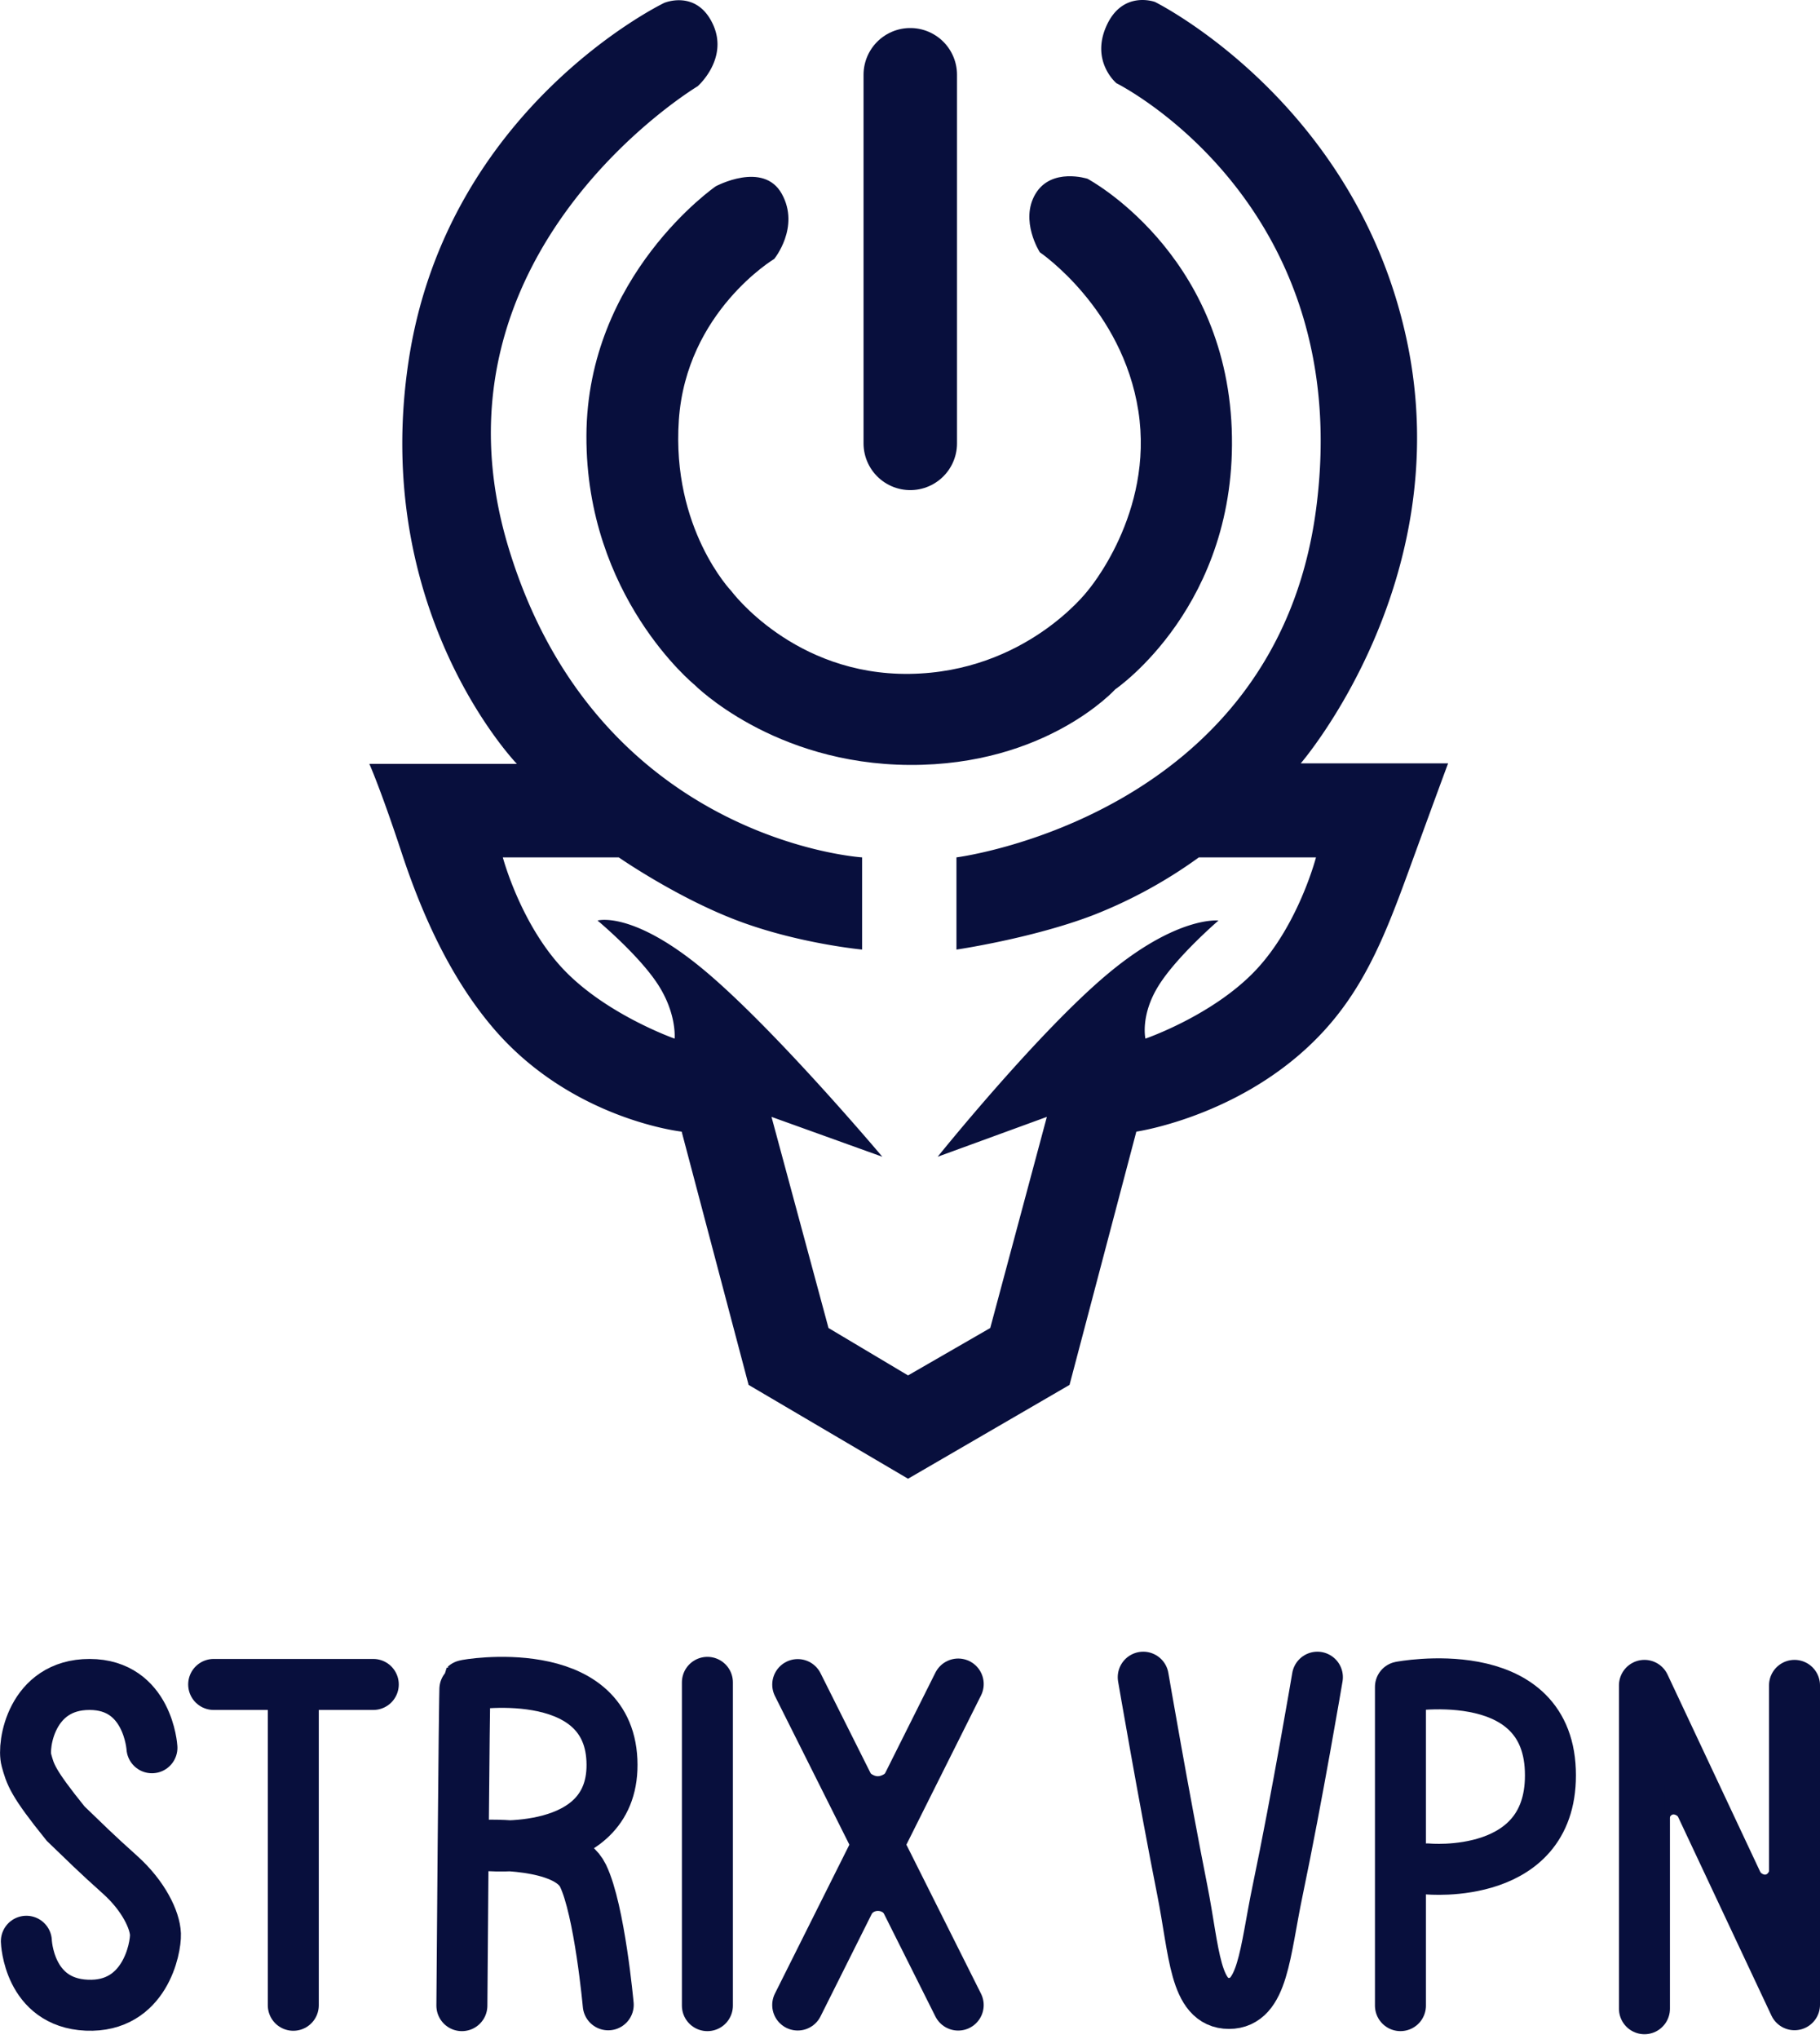 <svg xmlns="http://www.w3.org/2000/svg" width="642.577" height="719.789" viewBox="0 0 642.577 719.789">
  <g id="strixvpn" transform="translate(-4461.072 -2926.276)">
    <g id="Group_77" data-name="Group 77" transform="translate(593 -2050)">
      <path id="Path_109" data-name="Path 109" d="M3921.716,5593.162s-1.332-22.314-22-22.341-23.74,21.538-22.335,26.649,2.078,7.878,13.868,22.476c7.185,6.913,10.583,10.337,19.136,17.986s12.4,16.226,12.57,21.035-3.649,25.952-24.25,25.062-21.325-22.567-21.325-22.567" fill="none" stroke="#080f3d" stroke-linecap="round" stroke-width="18"/>
      <path id="Path_110" data-name="Path 110" d="M3939.149,5570.821H3995.5" transform="translate(4.364)" fill="none" stroke="#080f3d" stroke-linecap="round" stroke-width="18"/>
      <path id="Path_111" data-name="Path 111" d="M3971.624,5575.055v108.9" transform="translate(0 0.104)" fill="none" stroke="#080f3d" stroke-linecap="round" stroke-width="18"/>
      <path id="Path_112" data-name="Path 112" d="M4031.146,5684.188s.823-112.707,1.12-113.017,50.255-8.677,51.851,26.374-45.1,30.054-45.1,30.054,29-1.4,34.882,10.7,8.916,45.6,8.916,45.6" fill="none" stroke="#080f3d" stroke-linecap="round" stroke-width="18"/>
      <path id="Path_113" data-name="Path 113" d="M4117.829,5566.964v114.106" transform="translate(0 3.117)" fill="none" stroke="#080f3d" stroke-linecap="round" stroke-width="18"/>
      <path id="Path_114" data-name="Path 114" d="M4206.382,5570.673l-56.668,113.294" fill="none" stroke="#080f3d" stroke-linecap="round" stroke-width="18"/>
      <path id="Path_115" data-name="Path 115" d="M4149.723,5570.871l56.653,113.117" fill="none" stroke="#080f3d" stroke-linecap="round" stroke-width="18"/>
      <path id="Path_116" data-name="Path 116" d="M4171.682,5598.908s3.084,4.813,6.311,4.813,6.6-4.813,6.6-4.813l-2.687,54.917s-.682-3.576-3.908-3.576-4.427,4.373-4.427,4.373Z" fill="#080f3d" stroke="#080f3d" stroke-width="1"/>
      <path id="Path_117" data-name="Path 117" d="M4271.706,5568.262s7.155,41.717,13.8,75.245c4.292,21.652,4.308,39.91,16.477,39.9,12.078-.009,12.608-17.976,17.188-39.9,6.917-33.106,14.026-75.245,14.026-75.245" fill="none" stroke="#080f3d" stroke-linecap="round" stroke-linejoin="round" stroke-width="18"/>
      <path id="Path_118" data-name="Path 118" d="M4362.52,5684.182V5571.7s51.461-9.843,52.921,29.4-43.381,34.831-43.381,34.831" fill="none" stroke="#080f3d" stroke-linecap="round" stroke-linejoin="round" stroke-width="18"/>
      <path id="Path_119" data-name="Path 119" d="M4448.669,5685.276V5571.147l52.98,112.721V5571.147" fill="none" stroke="#080f3d" stroke-linecap="round" stroke-linejoin="round" stroke-width="18"/>
      <path id="Path_120" data-name="Path 120" d="M4462.569,5618.973s-2.041-3.173-4.013-2.732-2.171,4.293-2.171,4.293v-12.2Z" fill="#080f3d" stroke="#080f3d" stroke-width="1"/>
      <path id="Path_121" data-name="Path 121" d="M4462.569,5609.9s-2.041,3.173-4.013,2.732-2.171-4.293-2.171-4.293v12.2Z" transform="translate(-2220.689 3123.725) rotate(-31)" fill="#080f3d" stroke="#080f3d" stroke-width="1"/>
    </g>
    <g id="Group_1" data-name="Group 1">
      <path id="Path_3" data-name="Path 3" d="M4695.578,2927.3s11.352-4.85,17.143,7.417-5.326,22-5.326,22-98.148,58.809-66.858,162.606S4765.454,3228.9,4765.454,3228.9v32.538s-22.584-2.115-44.063-10.25-41.855-22.288-41.855-22.288H4638.6s6.233,23.522,21.4,39.515,39.25,24.456,39.25,24.456.848-8.806-5.954-19.227-21.255-22.456-21.255-22.456,12.152-3.616,37.289,17.227,63.258,66.145,63.258,66.145l-39.125-14.07,20.125,74.52,28.084,16.736,29.02-16.736,19.989-74.52-38.547,14.07s34.919-43.419,59.705-64.262,39.438-19.11,39.438-19.11-14.772,12.68-21.22,23.1-4.574,18.582-4.574,18.582,23.94-8.223,39-24.215S4925.7,3228.9,4925.7,3228.9h-41.359a167.1,167.1,0,0,1-37.6,20.5c-21.4,8.135-47.979,12.043-47.979,12.043V3228.9s112.506-14.292,126.942-122.694-70.45-150.552-70.45-150.552-9.223-7.662-3.509-20.3,17.1-8.391,17.1-8.391,71.235,35.2,89.021,119.946-37.548,148.8-37.548,148.8h52.025s-3.174,8.5-11.514,31.37-15.266,43.027-29.768,60.153c-27.518,32.5-68.789,38.468-68.789,38.468l-23.585,89.389-57.018,33.121-56.295-33.121-23.631-89.389s-39.1-4.272-66.67-36.72c-14.527-17.1-24.651-38.823-32.165-61.617s-11.427-31.454-11.427-31.454h52.094s-51.918-53.765-38.145-142.874S4695.578,2927.3,4695.578,2927.3Z" fill="#080f3d"/>
      <path id="Path_2" data-name="Path 2" d="M4713.772,2992.036s16.833-9.068,23.336,2.676-2.682,22.95-2.682,22.95-31.07,18.622-33.68,56.914,18.515,60.3,18.515,60.3,22.054,29.815,62.987,29.251,62.775-29.251,62.775-29.251,23.6-27.286,17.956-63.56-34.785-56-34.785-56-7.168-11.168-1.537-20.608,18.367-5.34,18.367-5.34,48.5,25.709,50.924,88.183-41.118,92.025-41.118,92.025-24.331,26.931-72.582,26.694-75.986-28.3-75.986-28.3-38.336-31.149-38.146-87.857S4713.772,2992.036,4713.772,2992.036Z" fill="#080f3d"/>
      <path id="Path_1" data-name="Path 1" d="M4782.457,2936.748v130.1" transform="translate(0 15.918)" fill="none" stroke="#080f3d" stroke-linecap="round" stroke-width="33"/>
    </g>
  </g>
</svg>
